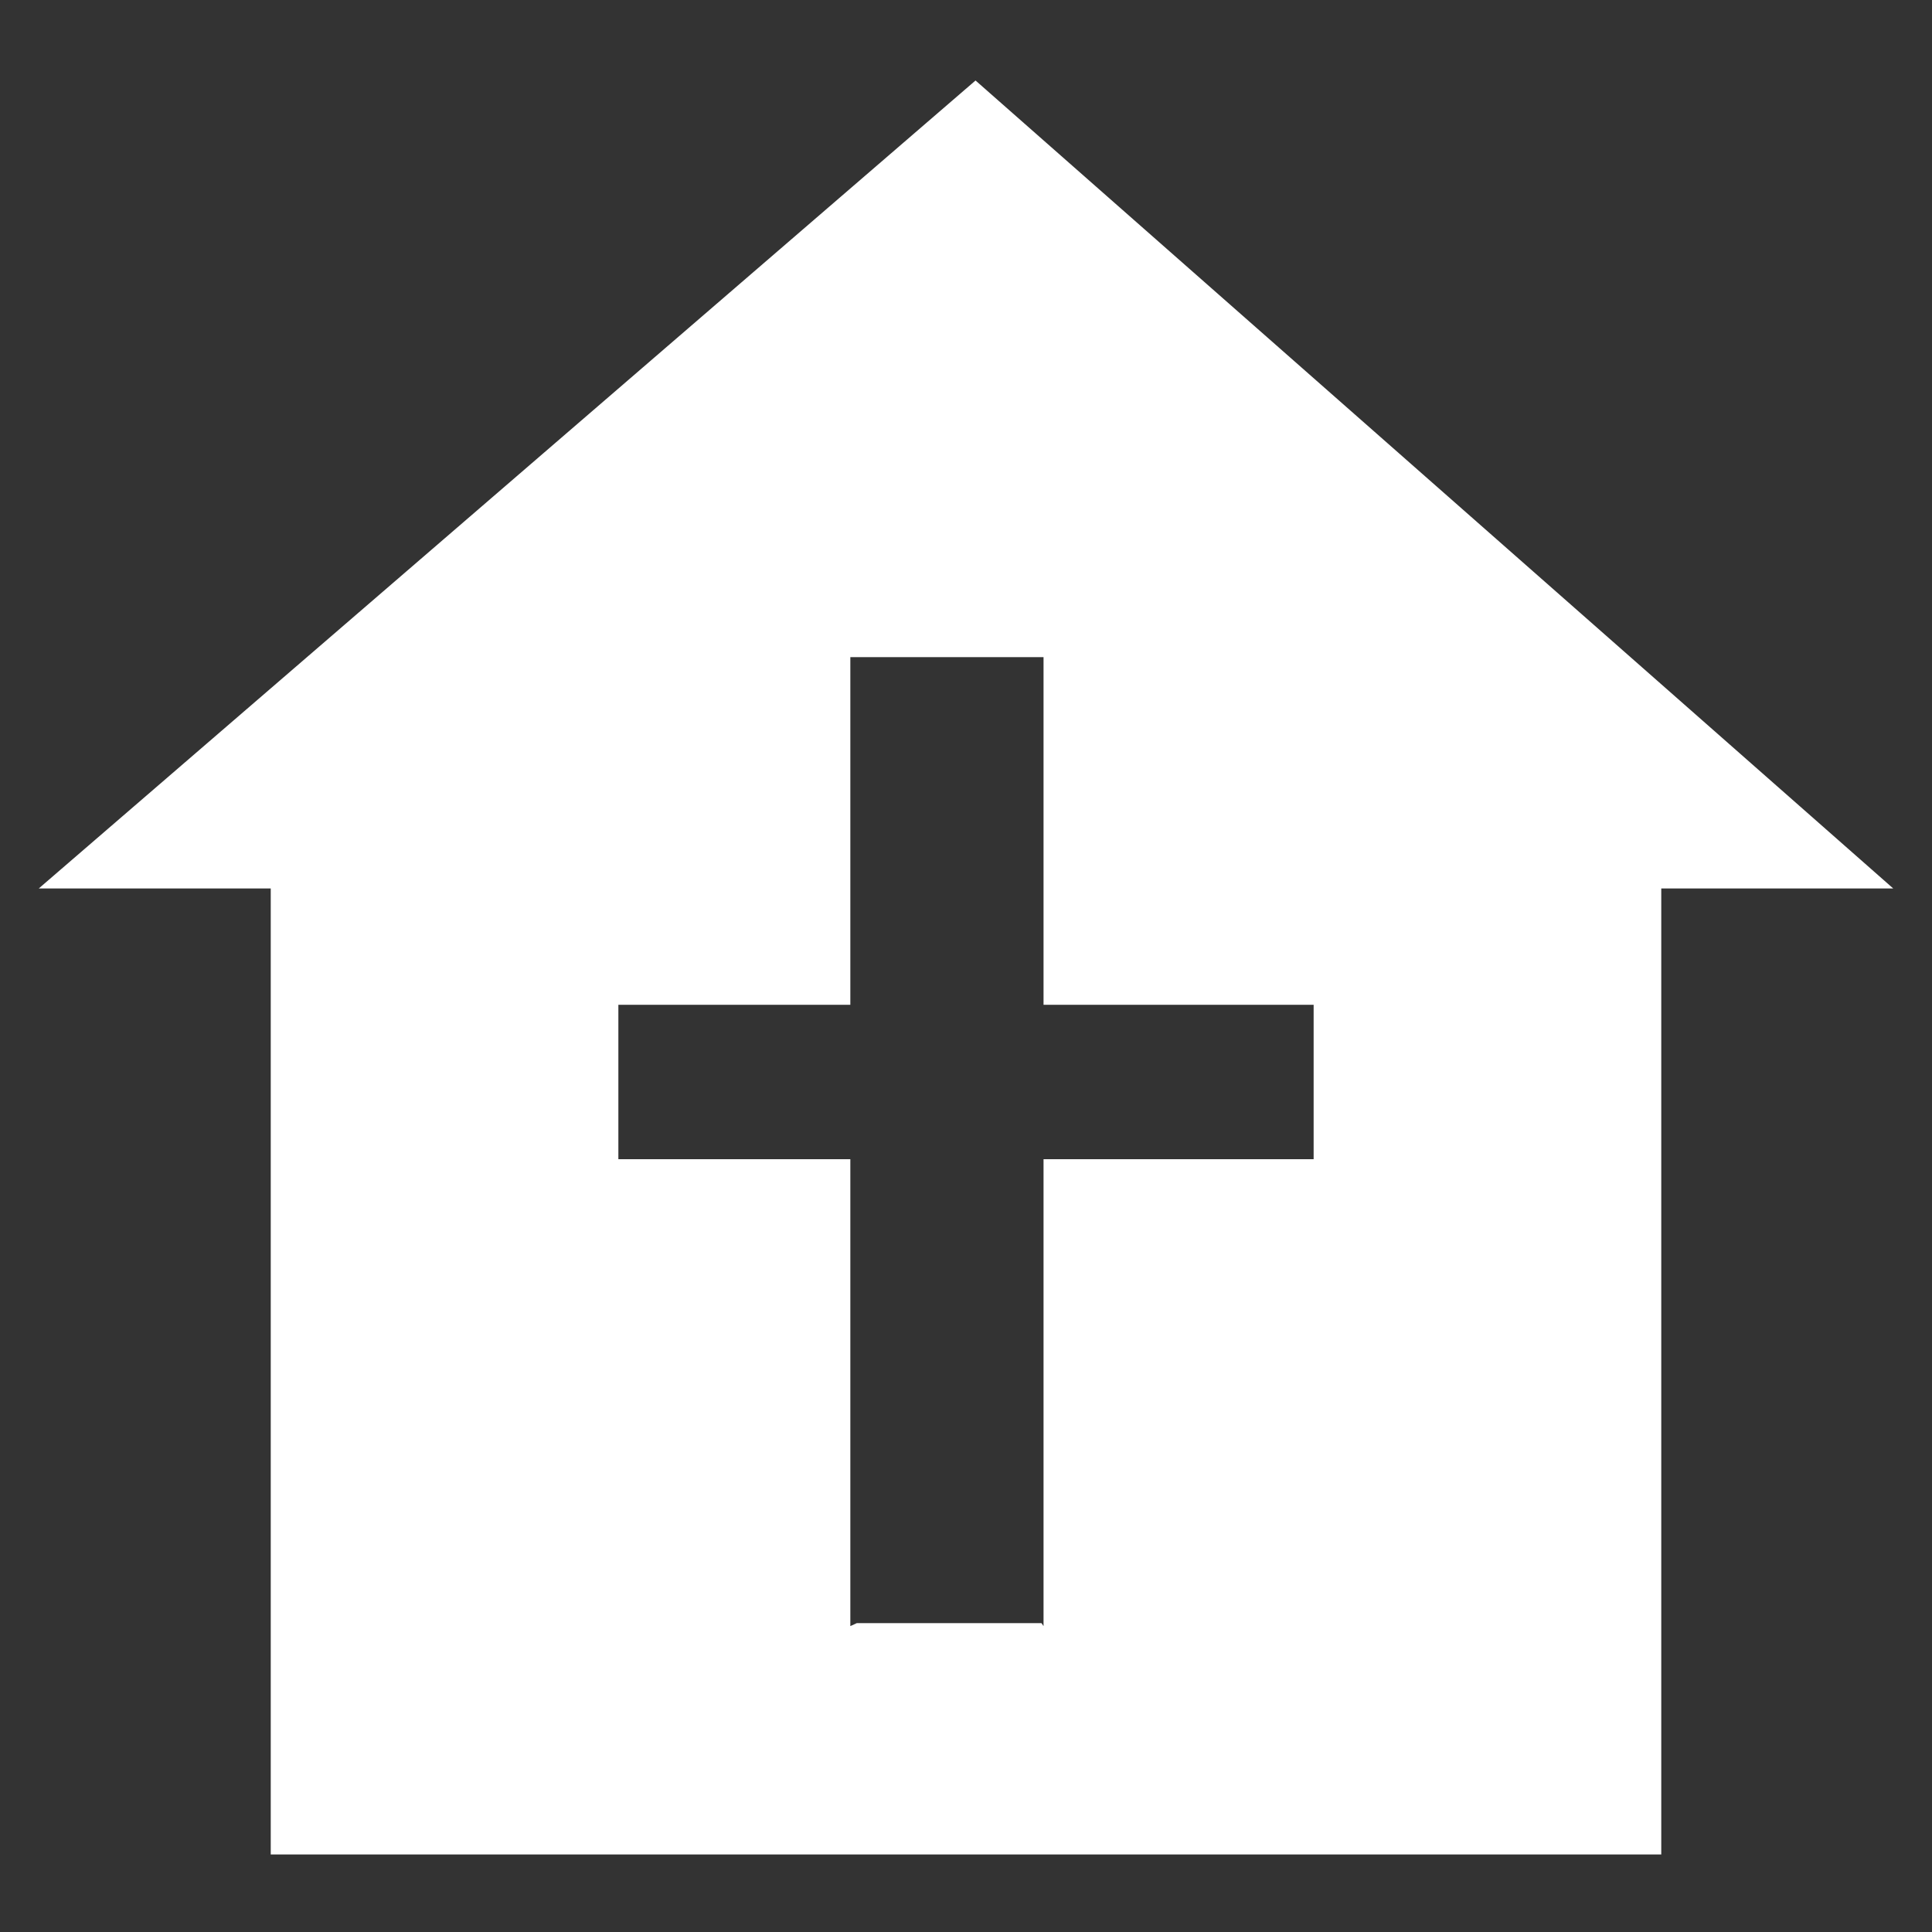 <?xml version="1.0" encoding="utf-8"?> <!DOCTYPE svg PUBLIC "-//W3C//DTD SVG 1.1//EN" "http://www.w3.org/Graphics/SVG/1.1/DTD/svg11.dtd"><svg version="1.1" id="icon" xmlns="http://www.w3.org/2000/svg" xmlns:xlink="http://www.w3.org/1999/xlink" x="0px"  y="0px" width="15px" height="15px" viewBox="0 0 15 15" enable-background="new 0 0 15 15" xml:space="preserve"><rect x="0" y="0" width="15" height="15" fill="#333333" stroke="none"/><path fill="#FFFFFF" d="M 7.574 0.625 L 0.301 6.898 L 2.102 6.898 L 2.102 14.398 L 12.898 14.398 L 12.898 6.898 L 14.699 6.898 Z M 10.199 9 L 8.102 9 L 8.102 12.625 L 8.086 12.602 L 6.652 12.602 L 6.602 12.625 L 6.602 9 L 4.801 9 L 4.801 7.801 L 6.602 7.801 L 6.602 5.102 L 8.102 5.102 L 8.102 7.801 L 10.199 7.801 Z M 10.199 9 "></path> </svg>